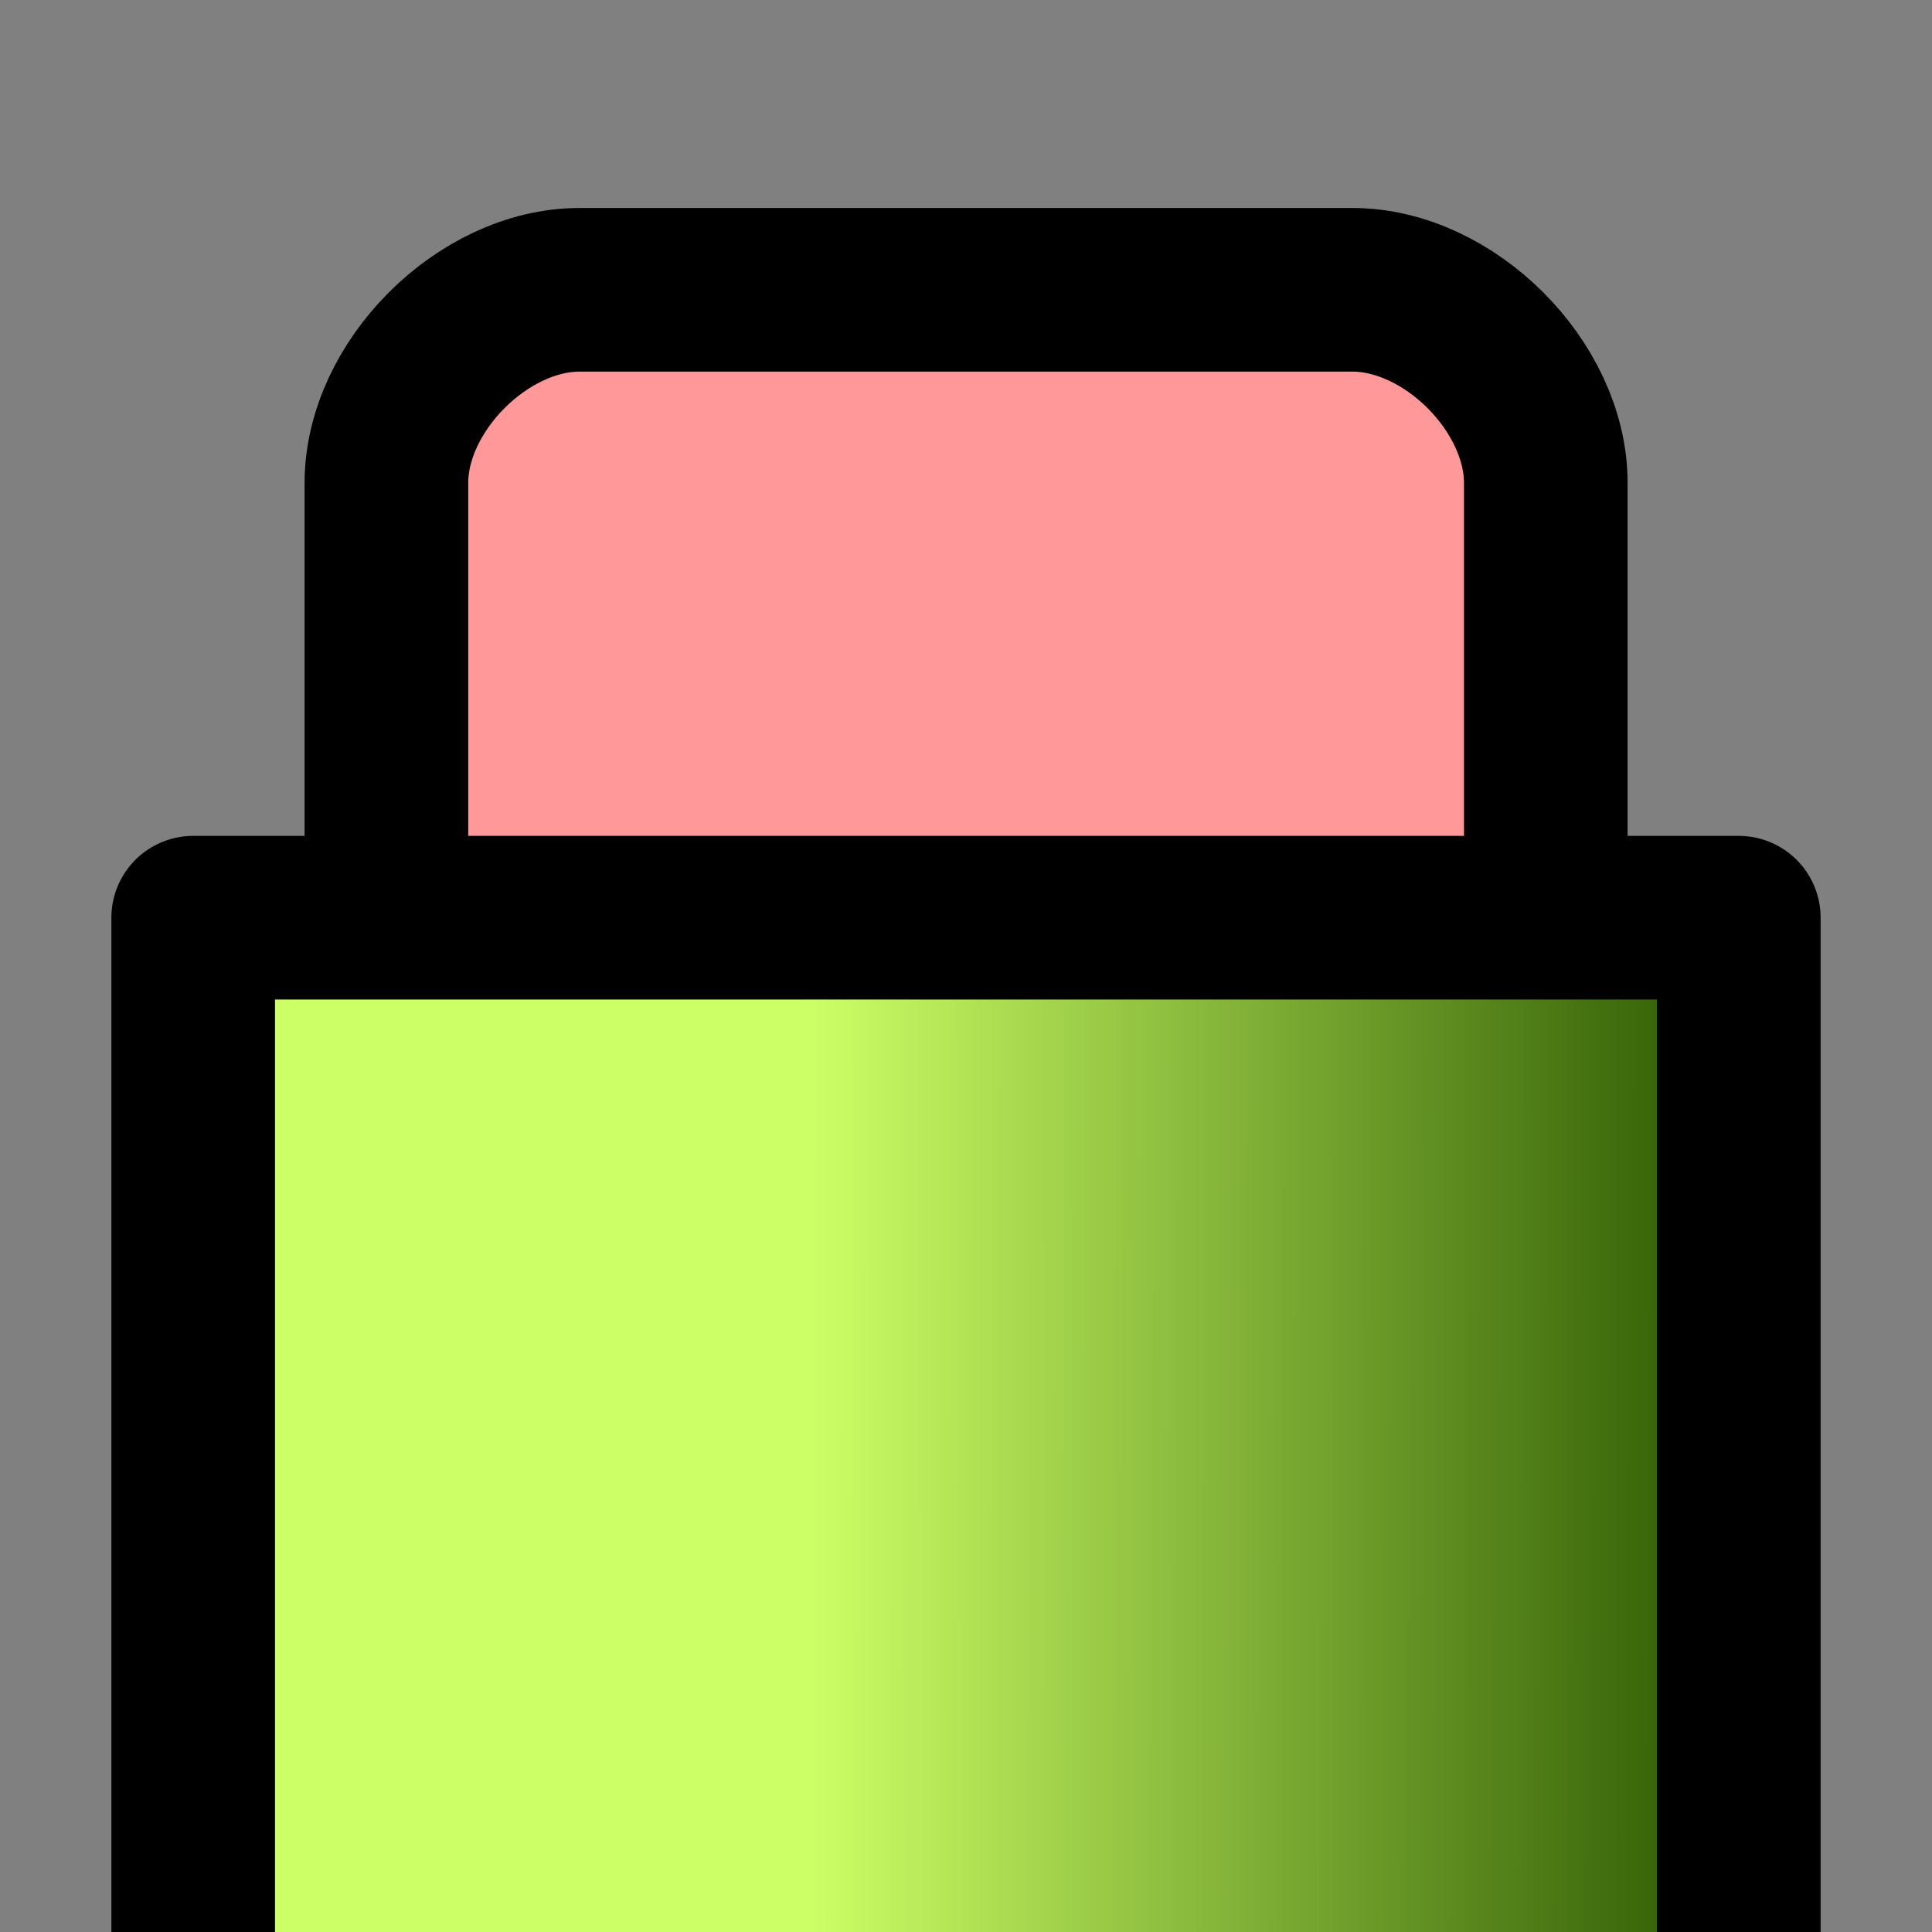 <?xml version="1.0" encoding="UTF-8"?>

<svg version="1.2" baseProfile="tiny" width="100mm" height="100mm" viewBox="0 0 10000 10000" preserveAspectRatio="xMidYMid" fill-rule="evenodd" stroke-width="28.222" stroke-linejoin="round" xmlns="http://www.w3.org/2000/svg" xmlns:xlink="http://www.w3.org/1999/xlink" xml:space="preserve">
 <rect x="0" y="0" width="10000" height="10000" fill="#808080" stroke="none"/>
 <g visibility="visible" id="MasterSlide_1_Default">
  <desc>Master slide
  </desc>
  <rect fill="none" stroke="none" x="0" y="0" width="10000" height="10000"/>
 </g>
 <g visibility="visible" id="Slide_1_page1">
  <g>
   <path fill="rgb(255,153,153)" stroke="none" d="M 3000,1500 C 2500,1500 2000,2000 2000,2500 L 2000,6500 C 2000,7000 2500,7501 3000,7501 L 7000,7501 C 7500,7501 8001,7000 8001,6500 L 8001,2500 C 8001,2000 7500,1500 7000,1500 L 3000,1500 Z"/>
   <path fill="none" stroke="rgb(0,0,0)" id="Drawing_1_0" stroke-width="847" stroke-linejoin="round" d="M 3000,1500 C 2500,1500 2000,2000 2000,2500 L 2000,6500 C 2000,7000 2500,7501 3000,7501 L 7000,7501 C 7500,7501 8001,7000 8001,6500 L 8001,2500 C 8001,2000 7500,1500 7000,1500 L 3000,1500 Z"/>
   <rect fill="none" stroke="none" x="2000" y="1500" width="6001" height="6001"/>
  </g>
  <g>
   <defs>
    <linearGradient id="Gradient_1" gradientUnits="userSpaceOnUse" x1="993" y1="8493" x2="9007" y2="8507">
     <stop offset="0.4" stop-color="rgb(204,255,102)"/>
     <stop offset="1" stop-color="rgb(43,87,0)"/>
    </linearGradient>
   </defs>
   <path fill="url(#Gradient_1)" stroke="rgb(0,0,0)" id="Drawing_2_0" stroke-width="847" stroke-linejoin="round" d="M 5000,12250 L 1000,12250 1000,4750 9000,4750 9000,12250 5000,12250 Z"/>
  </g>
 </g>
</svg>